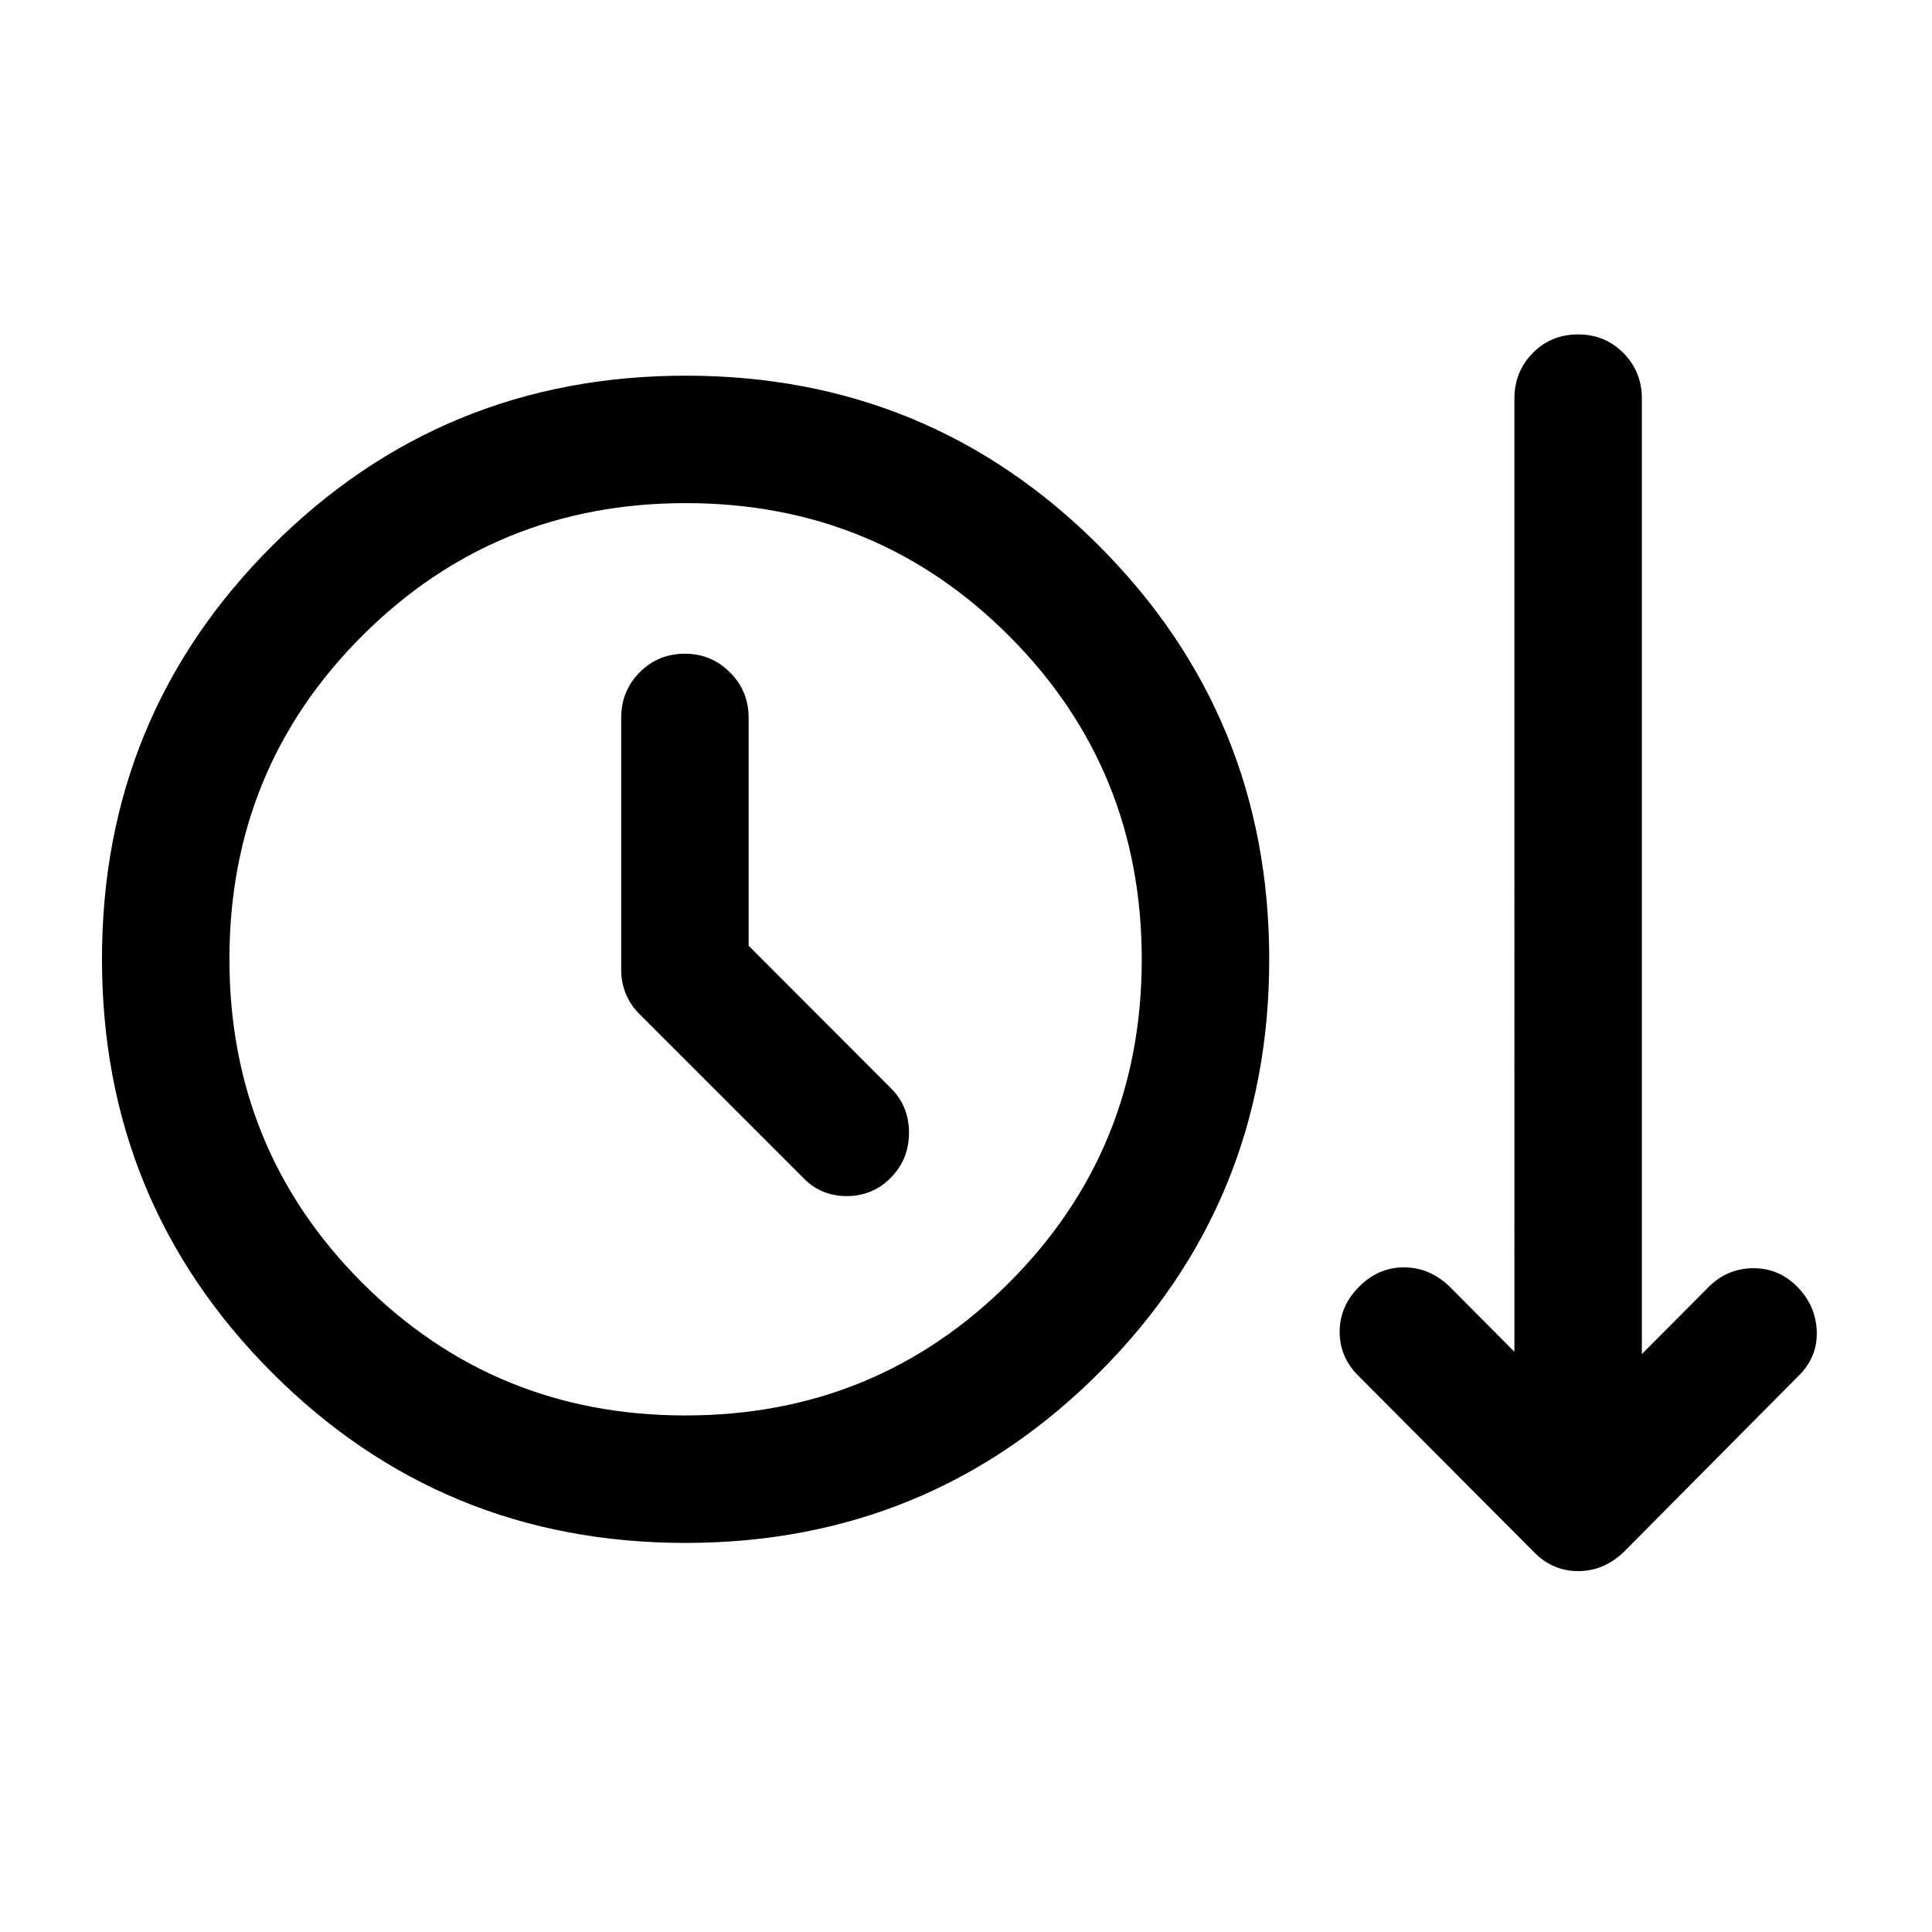 <svg xmlns="http://www.w3.org/2000/svg" height="40" viewBox="0 -960 960 960" width="40"><path d="M340.55-193.33q-120.88 0-205.38-84.62t-84.5-205.5q0-120.88 84.61-205.38 84.62-84.5 205.5-84.5 120.89 0 205.39 84.61 84.5 84.62 84.5 205.5 0 120.89-84.62 205.39-84.62 84.5-205.5 84.5Zm.03-63.34q94.75 0 160.75-65.91 66-65.92 66-160.67 0-94.75-65.91-160.75-65.92-66-160.67-66Q246-710 180-644.09q-66 65.92-66 160.67 0 94.75 65.91 160.75 65.92 66 160.67 66ZM372-490.07v-113.26q0-13.34-9.31-22.59t-22.31-9.25q-13.38 0-22.55 9.25-9.16 9.25-9.16 22.59v125.6q0 5.75 2.25 11.42 2.25 5.66 7.13 10.52l81.12 81.12q8.71 9 21.6 9 12.9 0 21.9-9.16 9-9.17 9-22.34 0-13.16-8.91-22.04L372-490.07Zm-31.33 6.74Zm421.16 294.16L675.33-276q-9.66-9.37-9.66-22.18 0-12.82 9.67-22.49 9.68-9.66 22.42-9.58 12.75.08 22.57 9.58l32.17 32.34V-762q0-13.33 9.12-22.58 9.11-9.25 22.5-9.25 13.38 0 22.55 9.25 9.16 9.25 9.16 22.58v474.83l33.34-33.5q9.33-9.16 22.16-9.16 12.84 0 22 9.5 9.17 9.5 9.42 22.33.25 12.83-9.52 22.11l-86.02 86.69q-10 9.87-23.03 9.87-13.03 0-22.35-9.84Z"/></svg>